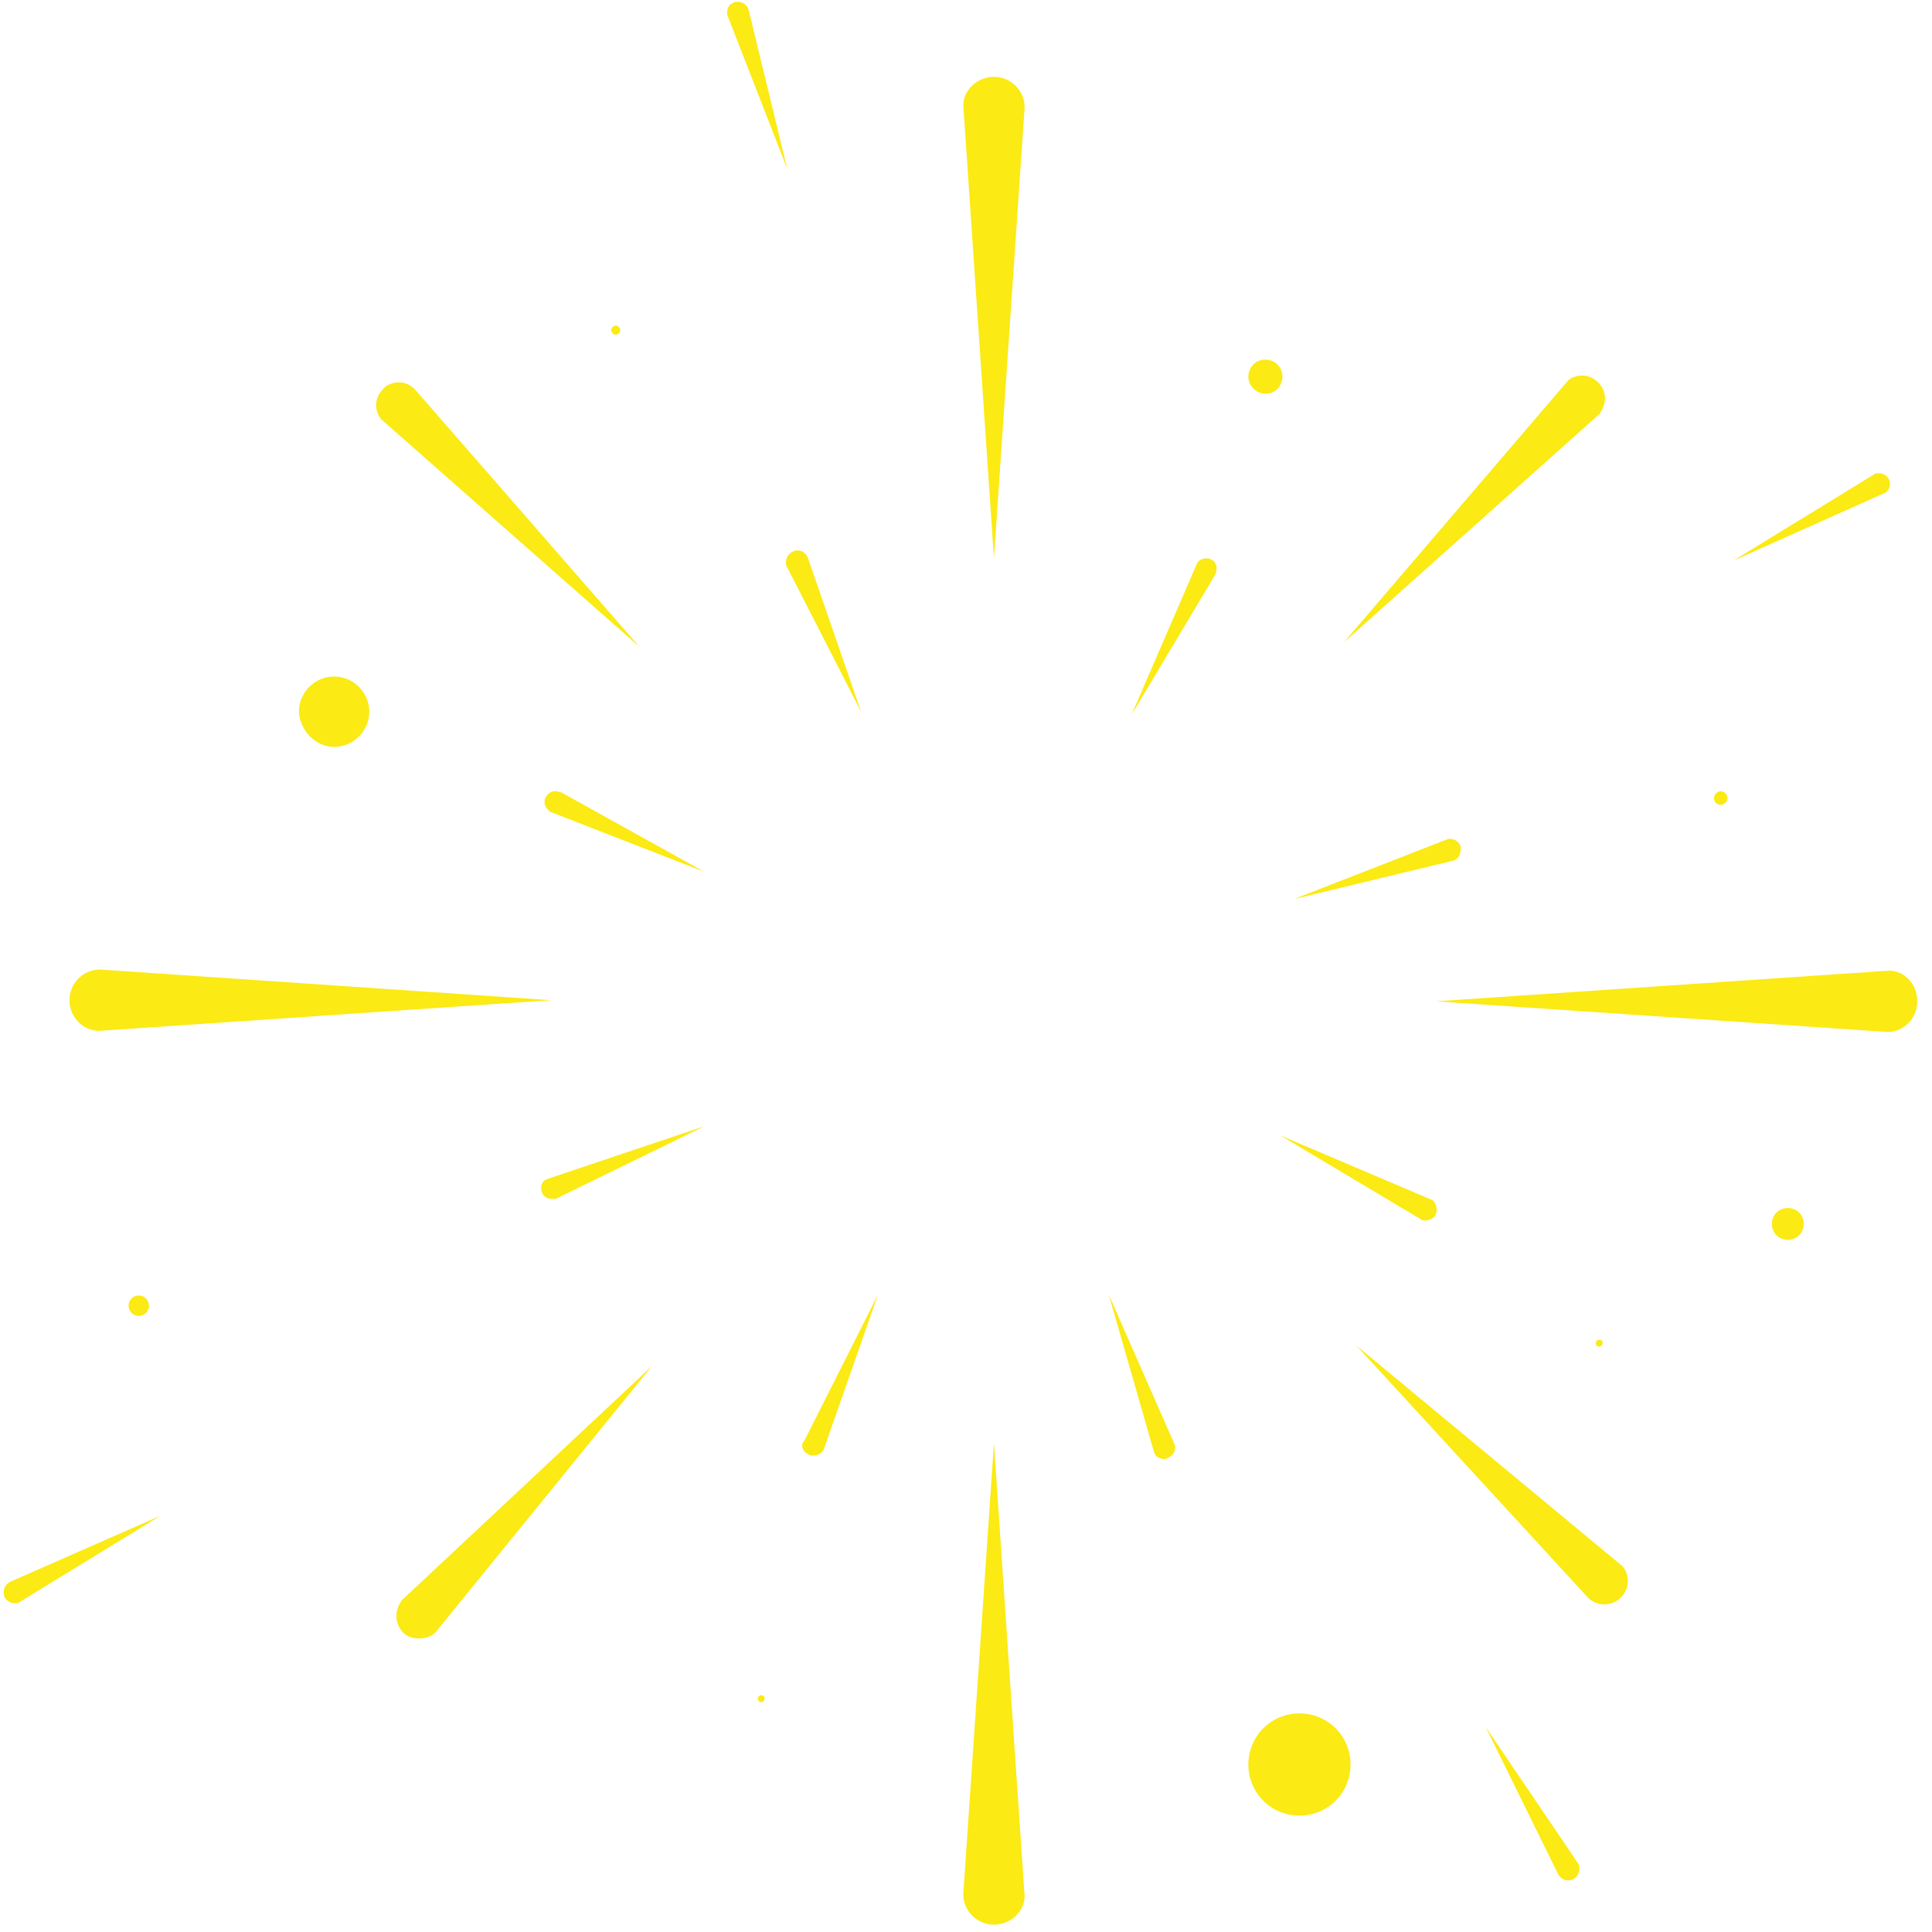 <svg width="131" height="131" viewBox="0 0 131 131" fill="none" xmlns="http://www.w3.org/2000/svg">
<path d="M69.475 7.291C69.475 6.136 68.55 5.211 67.395 5.211C66.24 5.211 65.316 6.136 65.316 7.137L67.395 37.862L69.475 7.291Z" fill="#FBEA14"/>
<path d="M65.316 128.423C65.316 129.578 66.24 130.502 67.395 130.502C68.55 130.502 69.475 129.578 69.475 128.577L67.395 97.851L65.316 128.423Z" fill="#FBEA14"/>
<path d="M128.077 65.816L97.351 67.895L128 69.974C129.078 69.974 130.002 69.05 130.002 67.895C130.002 66.74 129.155 65.816 128.077 65.816Z" fill="#FBEA14"/>
<path d="M6.714 69.897L37.363 67.818L6.791 65.739C5.636 65.739 4.712 66.663 4.712 67.818C4.712 68.973 5.636 69.897 6.714 69.897Z" fill="#FBEA14"/>
<path d="M43.369 43.869L28.122 26.388C27.814 26.08 27.429 25.926 27.044 25.926C26.659 25.926 26.197 26.08 25.966 26.388C25.658 26.696 25.504 27.081 25.504 27.466C25.504 27.851 25.658 28.236 25.889 28.468L43.369 43.869Z" fill="#FBEA14"/>
<path d="M108.825 27.005C108.825 26.619 108.671 26.234 108.363 25.926C108.055 25.618 107.67 25.464 107.285 25.464C106.9 25.464 106.438 25.618 106.284 25.849L91.114 43.561L108.44 28.083C108.671 27.775 108.825 27.39 108.825 27.005Z" fill="#FBEA14"/>
<path d="M91.961 91.228L107.67 108.324C107.978 108.632 108.363 108.786 108.748 108.786C109.21 108.786 109.595 108.632 109.903 108.324C110.519 107.708 110.519 106.707 109.98 106.168L91.961 91.228Z" fill="#FBEA14"/>
<path d="M27.352 110.711C27.66 111.019 28.045 111.096 28.43 111.096C28.892 111.096 29.277 110.942 29.508 110.711L44.216 92.614L27.275 108.478C26.736 109.171 26.736 110.095 27.352 110.711Z" fill="#FBEA14"/>
<path d="M54.766 37.785C54.612 37.477 54.381 37.323 54.073 37.323C53.996 37.323 53.842 37.323 53.765 37.4C53.38 37.554 53.226 38.016 53.303 38.324L58.386 48.258L54.766 37.785Z" fill="#FBEA14"/>
<path d="M50.762 0.668C50.685 0.36 50.377 0.129 50.069 0.129C49.992 0.129 49.915 0.129 49.838 0.129C49.684 0.206 49.453 0.283 49.376 0.514C49.299 0.668 49.299 0.899 49.299 0.976L53.38 11.449L50.762 0.668Z" fill="#FBEA14"/>
<path d="M100.739 117.103L105.668 127.113C105.822 127.344 106.053 127.498 106.284 127.498C106.438 127.498 106.515 127.499 106.669 127.422C106.823 127.344 106.977 127.19 107.054 126.959C107.131 126.728 107.054 126.574 107.054 126.42L100.739 117.103Z" fill="#FBEA14"/>
<path d="M128.077 32.472C127.923 32.241 127.692 32.087 127.384 32.087C127.23 32.087 127.153 32.087 127.076 32.164L117.527 38.017L127.692 33.473C128.154 33.319 128.231 32.857 128.077 32.472Z" fill="#FBEA14"/>
<path d="M0.322 108.324C0.476 108.555 0.707 108.709 1.015 108.709C1.169 108.709 1.246 108.709 1.323 108.632L10.872 102.779L0.707 107.246C0.245 107.477 0.168 107.939 0.322 108.324Z" fill="#FBEA14"/>
<path d="M82.104 37.939C82.027 37.862 81.873 37.862 81.796 37.862C81.488 37.862 81.257 38.016 81.18 38.17L76.713 48.489L82.412 38.94C82.489 38.786 82.489 38.555 82.489 38.401C82.412 38.17 82.335 38.016 82.104 37.939Z" fill="#FBEA14"/>
<path d="M98.968 57.961C99.045 57.807 99.045 57.576 99.045 57.422C98.968 57.114 98.66 56.883 98.352 56.883C98.275 56.883 98.198 56.883 98.198 56.883L87.725 60.965L98.583 58.346C98.737 58.269 98.891 58.192 98.968 57.961Z" fill="#FBEA14"/>
<path d="M96.35 82.68C96.427 82.757 96.581 82.757 96.658 82.757C96.966 82.757 97.197 82.603 97.351 82.372C97.505 81.987 97.351 81.525 97.12 81.371L86.801 76.982L96.35 82.68Z" fill="#FBEA14"/>
<path d="M75.173 87.763L78.253 98.467C78.33 98.775 78.638 98.929 78.946 98.929C79.023 98.929 79.1 98.929 79.177 98.852C79.562 98.698 79.793 98.313 79.639 97.928L75.173 87.763Z" fill="#FBEA14"/>
<path d="M54.843 98.621C54.92 98.698 54.997 98.698 55.151 98.698C55.459 98.698 55.69 98.544 55.844 98.313L59.541 87.763L54.535 97.697C54.227 98.005 54.458 98.467 54.843 98.621Z" fill="#FBEA14"/>
<path d="M36.746 80.293C36.669 80.447 36.669 80.678 36.746 80.832C36.824 81.14 37.132 81.294 37.44 81.294C37.517 81.294 37.594 81.294 37.671 81.294L47.758 76.366L37.209 79.908C36.977 79.985 36.824 80.062 36.746 80.293Z" fill="#FBEA14"/>
<path d="M37.67 53.649C37.362 53.649 37.131 53.803 36.977 54.111C36.9 54.265 36.9 54.496 36.977 54.65C37.054 54.804 37.209 54.958 37.285 55.035L47.758 59.116L38.056 53.726C37.901 53.726 37.825 53.649 37.67 53.649Z" fill="#FBEA14"/>
<path d="M8.716 88.533C8.716 88.918 9.024 89.226 9.409 89.226C9.794 89.226 10.102 88.918 10.102 88.533C10.102 88.148 9.794 87.84 9.409 87.84C9.024 87.84 8.716 88.148 8.716 88.533Z" fill="#FBEA14"/>
<path d="M22.654 50.645C23.963 50.645 25.041 49.567 25.041 48.258C25.041 46.949 23.963 45.871 22.654 45.871C21.345 45.871 20.267 46.949 20.267 48.258C20.344 49.567 21.422 50.645 22.654 50.645Z" fill="#FBEA14"/>
<path d="M41.751 22.691C41.905 22.691 42.059 22.537 42.059 22.383C42.059 22.23 41.905 22.076 41.751 22.076C41.598 22.076 41.444 22.23 41.444 22.383C41.444 22.537 41.598 22.691 41.751 22.691Z" fill="#FBEA14"/>
<path d="M85.8 26.696C86.493 26.696 86.955 26.157 86.955 25.541C86.955 24.848 86.416 24.386 85.8 24.386C85.107 24.386 84.645 24.925 84.645 25.541C84.645 26.157 85.184 26.696 85.8 26.696Z" fill="#FBEA14"/>
<path d="M116.68 54.573C116.911 54.573 117.142 54.342 117.142 54.111C117.142 53.88 116.911 53.649 116.68 53.649C116.449 53.649 116.218 53.88 116.218 54.111C116.218 54.419 116.449 54.573 116.68 54.573Z" fill="#FBEA14"/>
<path d="M108.67 91.074C108.67 90.92 108.593 90.843 108.44 90.843C108.286 90.843 108.209 90.92 108.209 91.074C108.209 91.228 108.286 91.305 108.44 91.305C108.593 91.305 108.67 91.151 108.67 91.074Z" fill="#FBEA14"/>
<path d="M88.11 116.179C86.185 116.179 84.645 117.719 84.645 119.644C84.645 121.569 86.185 123.109 88.11 123.109C90.035 123.109 91.575 121.569 91.575 119.644C91.575 117.719 90.035 116.179 88.11 116.179Z" fill="#FBEA14"/>
<path d="M51.608 114.946C51.531 114.946 51.378 115.023 51.378 115.177C51.378 115.254 51.455 115.408 51.608 115.408C51.762 115.408 51.839 115.331 51.839 115.177C51.839 115.023 51.762 114.946 51.608 114.946Z" fill="#FBEA14"/>
<path d="M121.223 81.911C120.607 81.911 120.145 82.373 120.145 82.989C120.145 83.605 120.607 84.067 121.223 84.067C121.839 84.067 122.301 83.605 122.301 82.989C122.301 82.373 121.839 81.911 121.223 81.911Z" fill="#FBEA14"/>
</svg>
